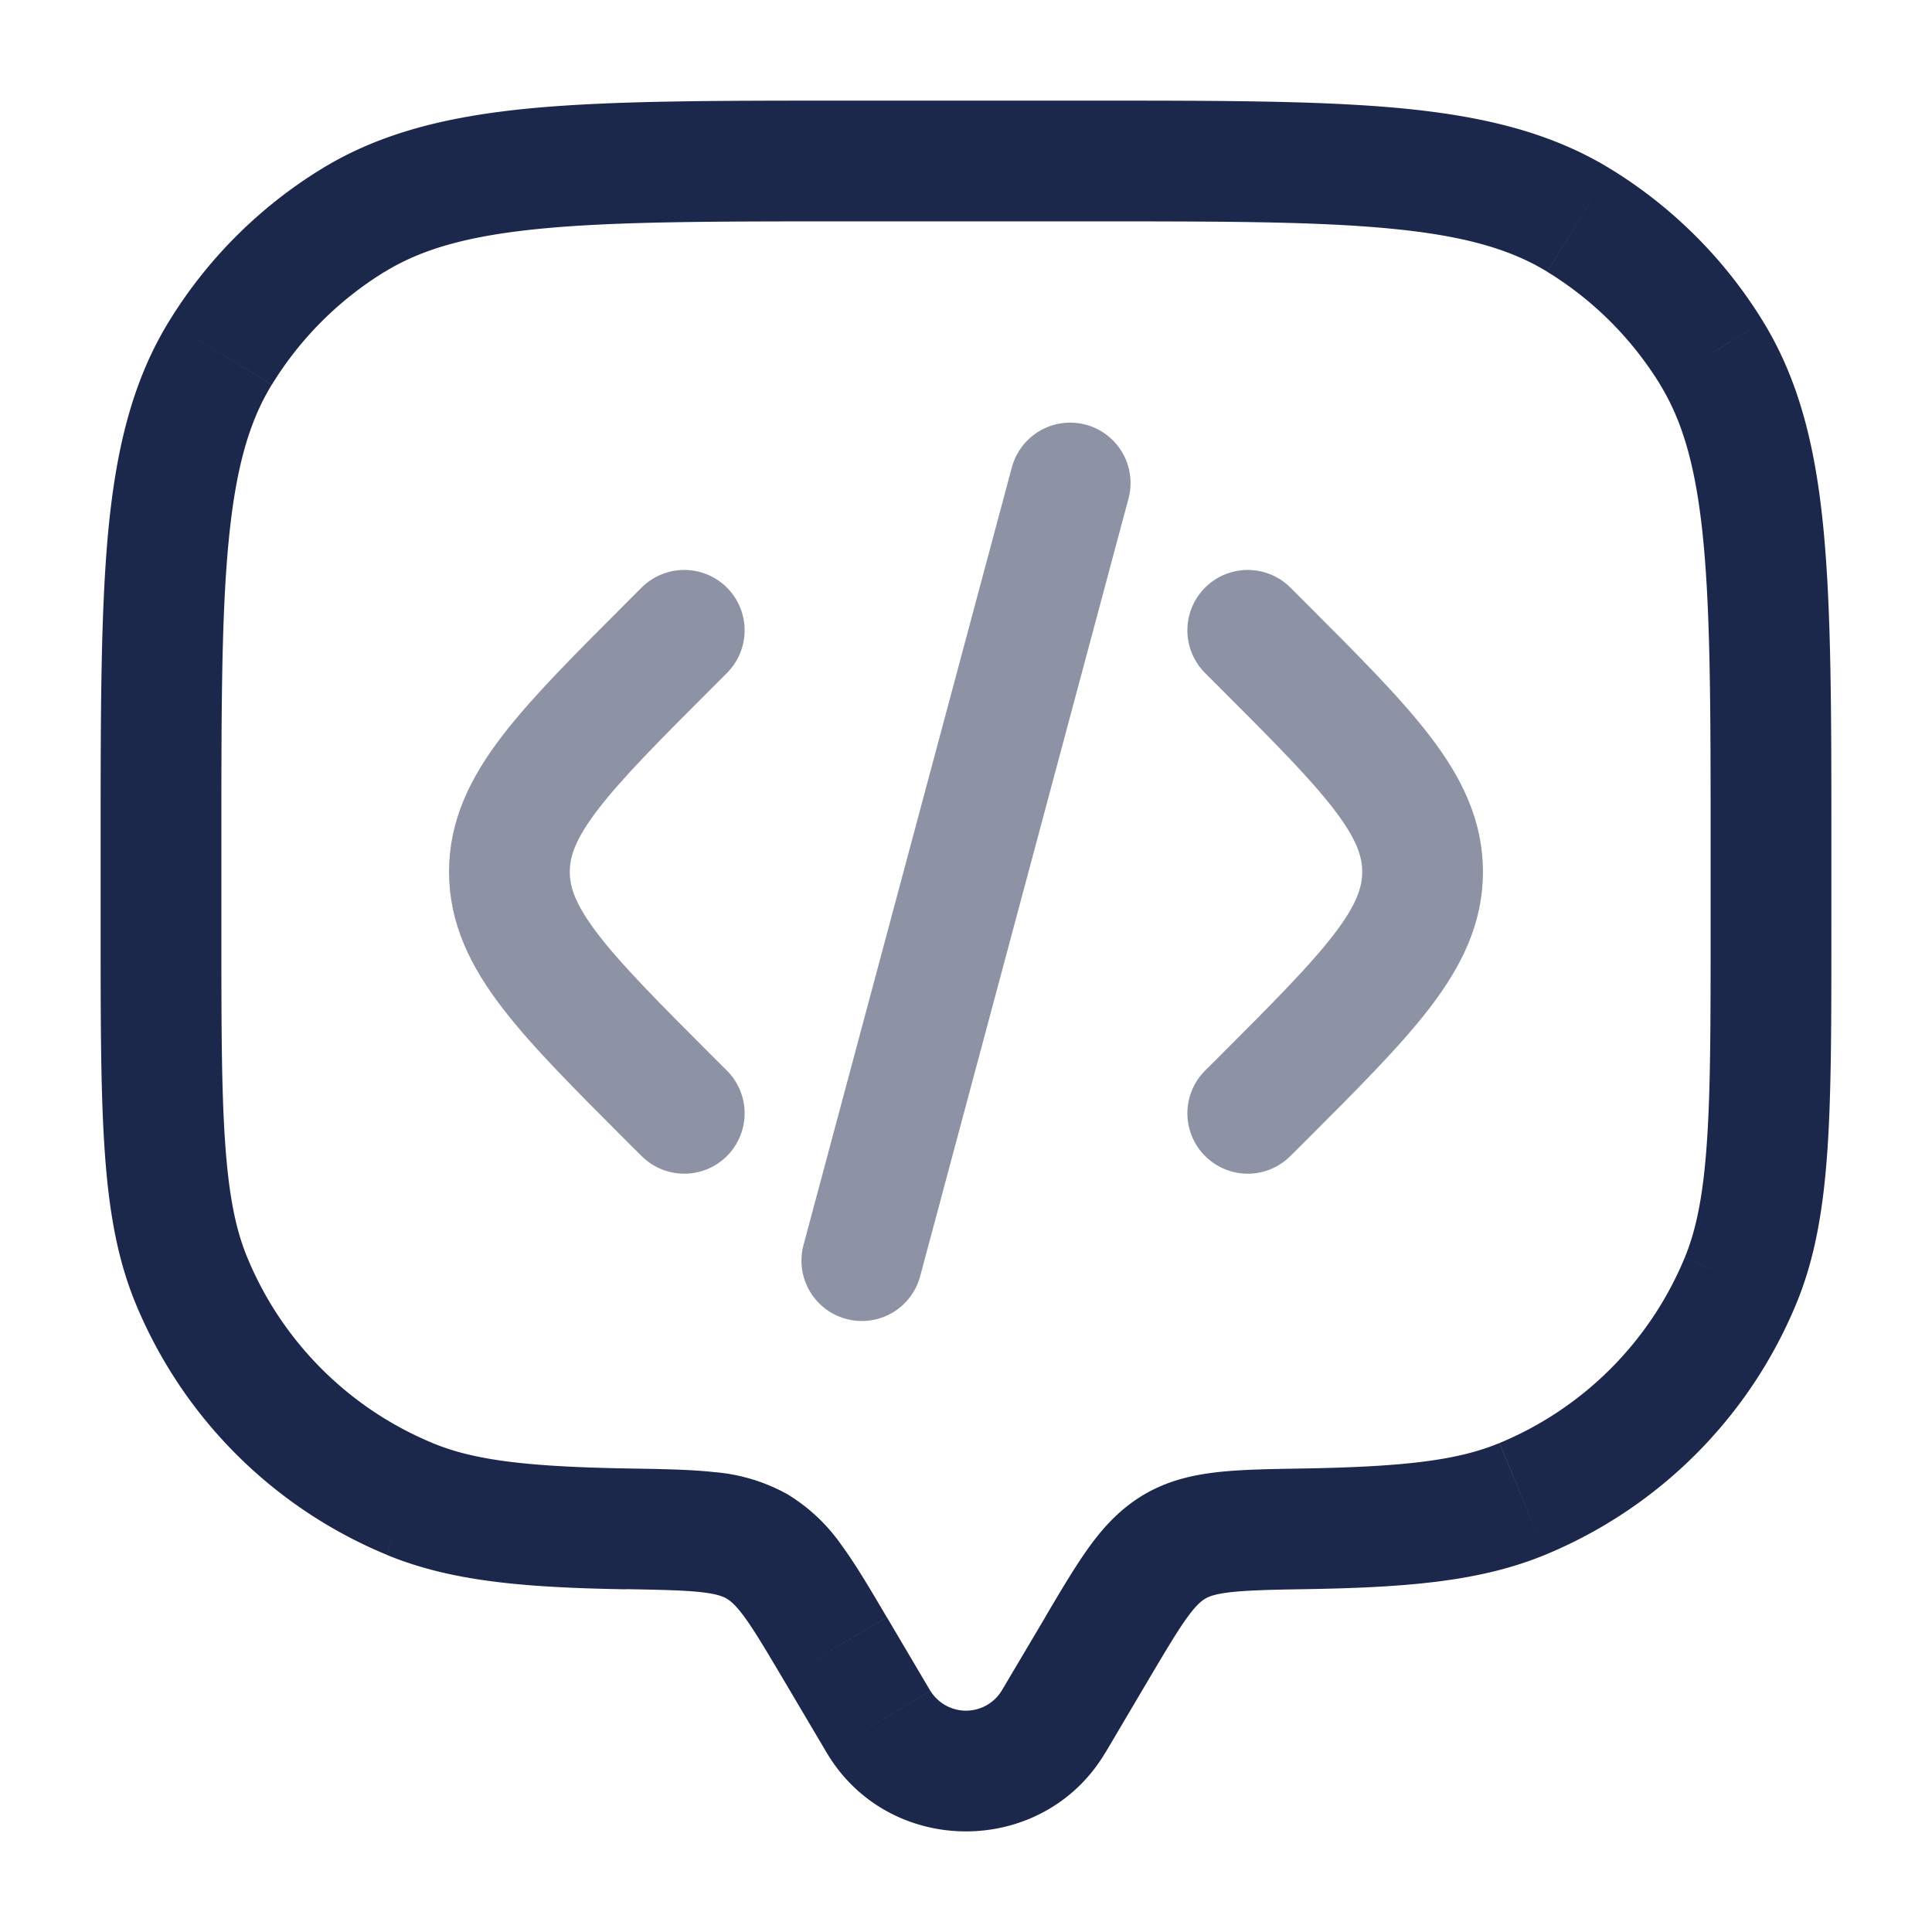<svg xmlns="http://www.w3.org/2000/svg" width="24" height="24" fill="none">
  <path fill="#1C274C" d="m13.087 21.388.645.382-.645-.382Zm.542-.916-.646-.382.646.382Zm-3.258 0-.645.382.645-.382Zm.542.916.646-.382-.646.382Zm-8.532-5.475.693-.287-.693.287Zm5.409 3.078-.013.75.013-.75Zm-2.703-.372-.287.693.287-.693Zm16.532-2.706.693.287-.693-.287Zm-5.409 3.078-.012-.75.012.75Zm2.703-.372.287.693-.287-.693Zm.7-15.882-.392.64.392-.64Zm1.65 1.65.64-.391-.64.392ZM4.388 2.738l-.392-.64.392.64Zm-1.651 1.65-.64-.391.64.392ZM9.403 19.21l.377-.649-.377.649Zm4.33 2.56.541-.916-1.29-.764-.543.916 1.291.764Zm-4.007-.916.542.916 1.29-.764-.541-.916-1.291.764Zm2.715.152a.52.52 0 0 1-.882 0l-1.291.764c.773 1.307 2.69 1.307 3.464 0l-1.29-.764ZM10.5 2.75h3v-1.5h-3v1.5Zm10.75 7.75v1h1.5v-1h-1.5Zm-18.5 1v-1h-1.5v1h1.5Zm-1.5 0c0 1.155 0 2.058.05 2.787.05.735.153 1.347.388 1.913l1.386-.574c-.147-.352-.233-.782-.278-1.441-.046-.666-.046-1.51-.046-2.685h-1.5Zm6.553 6.742c-1.256-.022-1.914-.102-2.43-.316L4.8 19.313c.805.334 1.721.408 2.977.43l.026-1.5ZM1.688 16.2A5.75 5.75 0 0 0 4.8 19.312l.574-1.386a4.25 4.25 0 0 1-2.3-2.3l-1.386.574Zm19.562-4.7c0 1.175 0 2.019-.046 2.685-.045.659-.131 1.089-.277 1.441l1.385.574c.235-.566.338-1.178.389-1.913.05-.729.049-1.632.049-2.787h-1.5Zm-5.027 8.241c1.256-.021 2.172-.095 2.977-.429l-.574-1.386c-.515.214-1.173.294-2.428.316l.025 1.5Zm4.704-4.115a4.25 4.25 0 0 1-2.3 2.3l.573 1.386a5.75 5.75 0 0 0 3.112-3.112l-1.386-.574ZM13.5 2.75c1.651 0 2.837 0 3.762.089.914.087 1.495.253 1.959.537l.783-1.279c-.739-.452-1.577-.654-2.6-.752-1.012-.096-2.282-.095-3.904-.095v1.5Zm9.25 7.75c0-1.622 0-2.891-.096-3.904-.097-1.023-.299-1.862-.751-2.6l-1.28.783c.285.464.451 1.045.538 1.96.088.924.089 2.11.089 3.761h1.5Zm-3.53-7.124a4.25 4.25 0 0 1 1.404 1.403l1.279-.783a5.75 5.75 0 0 0-1.899-1.899l-.783 1.28ZM10.5 1.25c-1.622 0-2.891 0-3.904.095-1.023.098-1.862.3-2.6.752l.783 1.28c.464-.285 1.045-.451 1.96-.538.924-.088 2.11-.089 3.761-.089v-1.5ZM2.75 10.5c0-1.651 0-2.837.089-3.762.087-.914.253-1.495.537-1.959l-1.279-.783c-.452.738-.654 1.577-.752 2.6C1.25 7.61 1.25 8.878 1.25 10.5h1.5Zm1.246-8.403a5.75 5.75 0 0 0-1.899 1.899l1.28.783a4.25 4.25 0 0 1 1.402-1.403l-.783-1.279Zm7.02 17.993c-.202-.343-.38-.646-.554-.884a2.229 2.229 0 0 0-.682-.645l-.754 1.297c.047.028.112.078.224.232.121.166.258.396.476.764l1.29-.764Zm-3.24-.349c.44.008.718.014.93.037.198.022.275.054.32.08l.754-1.297a2.244 2.244 0 0 0-.909-.274c-.298-.033-.657-.038-1.069-.045l-.025 1.5Zm6.498 1.113c.218-.367.355-.598.476-.764.112-.154.177-.204.224-.232l-.754-1.297c-.29.17-.5.395-.682.645-.173.238-.352.54-.555.884l1.291.764Zm1.924-2.612c-.412.007-.771.012-1.069.045-.311.035-.616.104-.909.274l.754 1.297c.045-.026.122-.058.32-.08.212-.023.49-.03.93-.037l-.026-1.5Z"/>
  <path stroke="#1C274C" stroke-linecap="round" stroke-width="1.5" d="m15.5 7.83.172.172c1.333 1.333 2 2 2 2.828 0 .829-.667 1.495-2 2.829l-.172.171M13.294 6 12 10.83l-1.294 4.83M8.5 7.83l-.172.172c-1.333 1.333-2 2-2 2.828 0 .829.667 1.495 2 2.829l.172.171" opacity=".5"/>
</svg>
